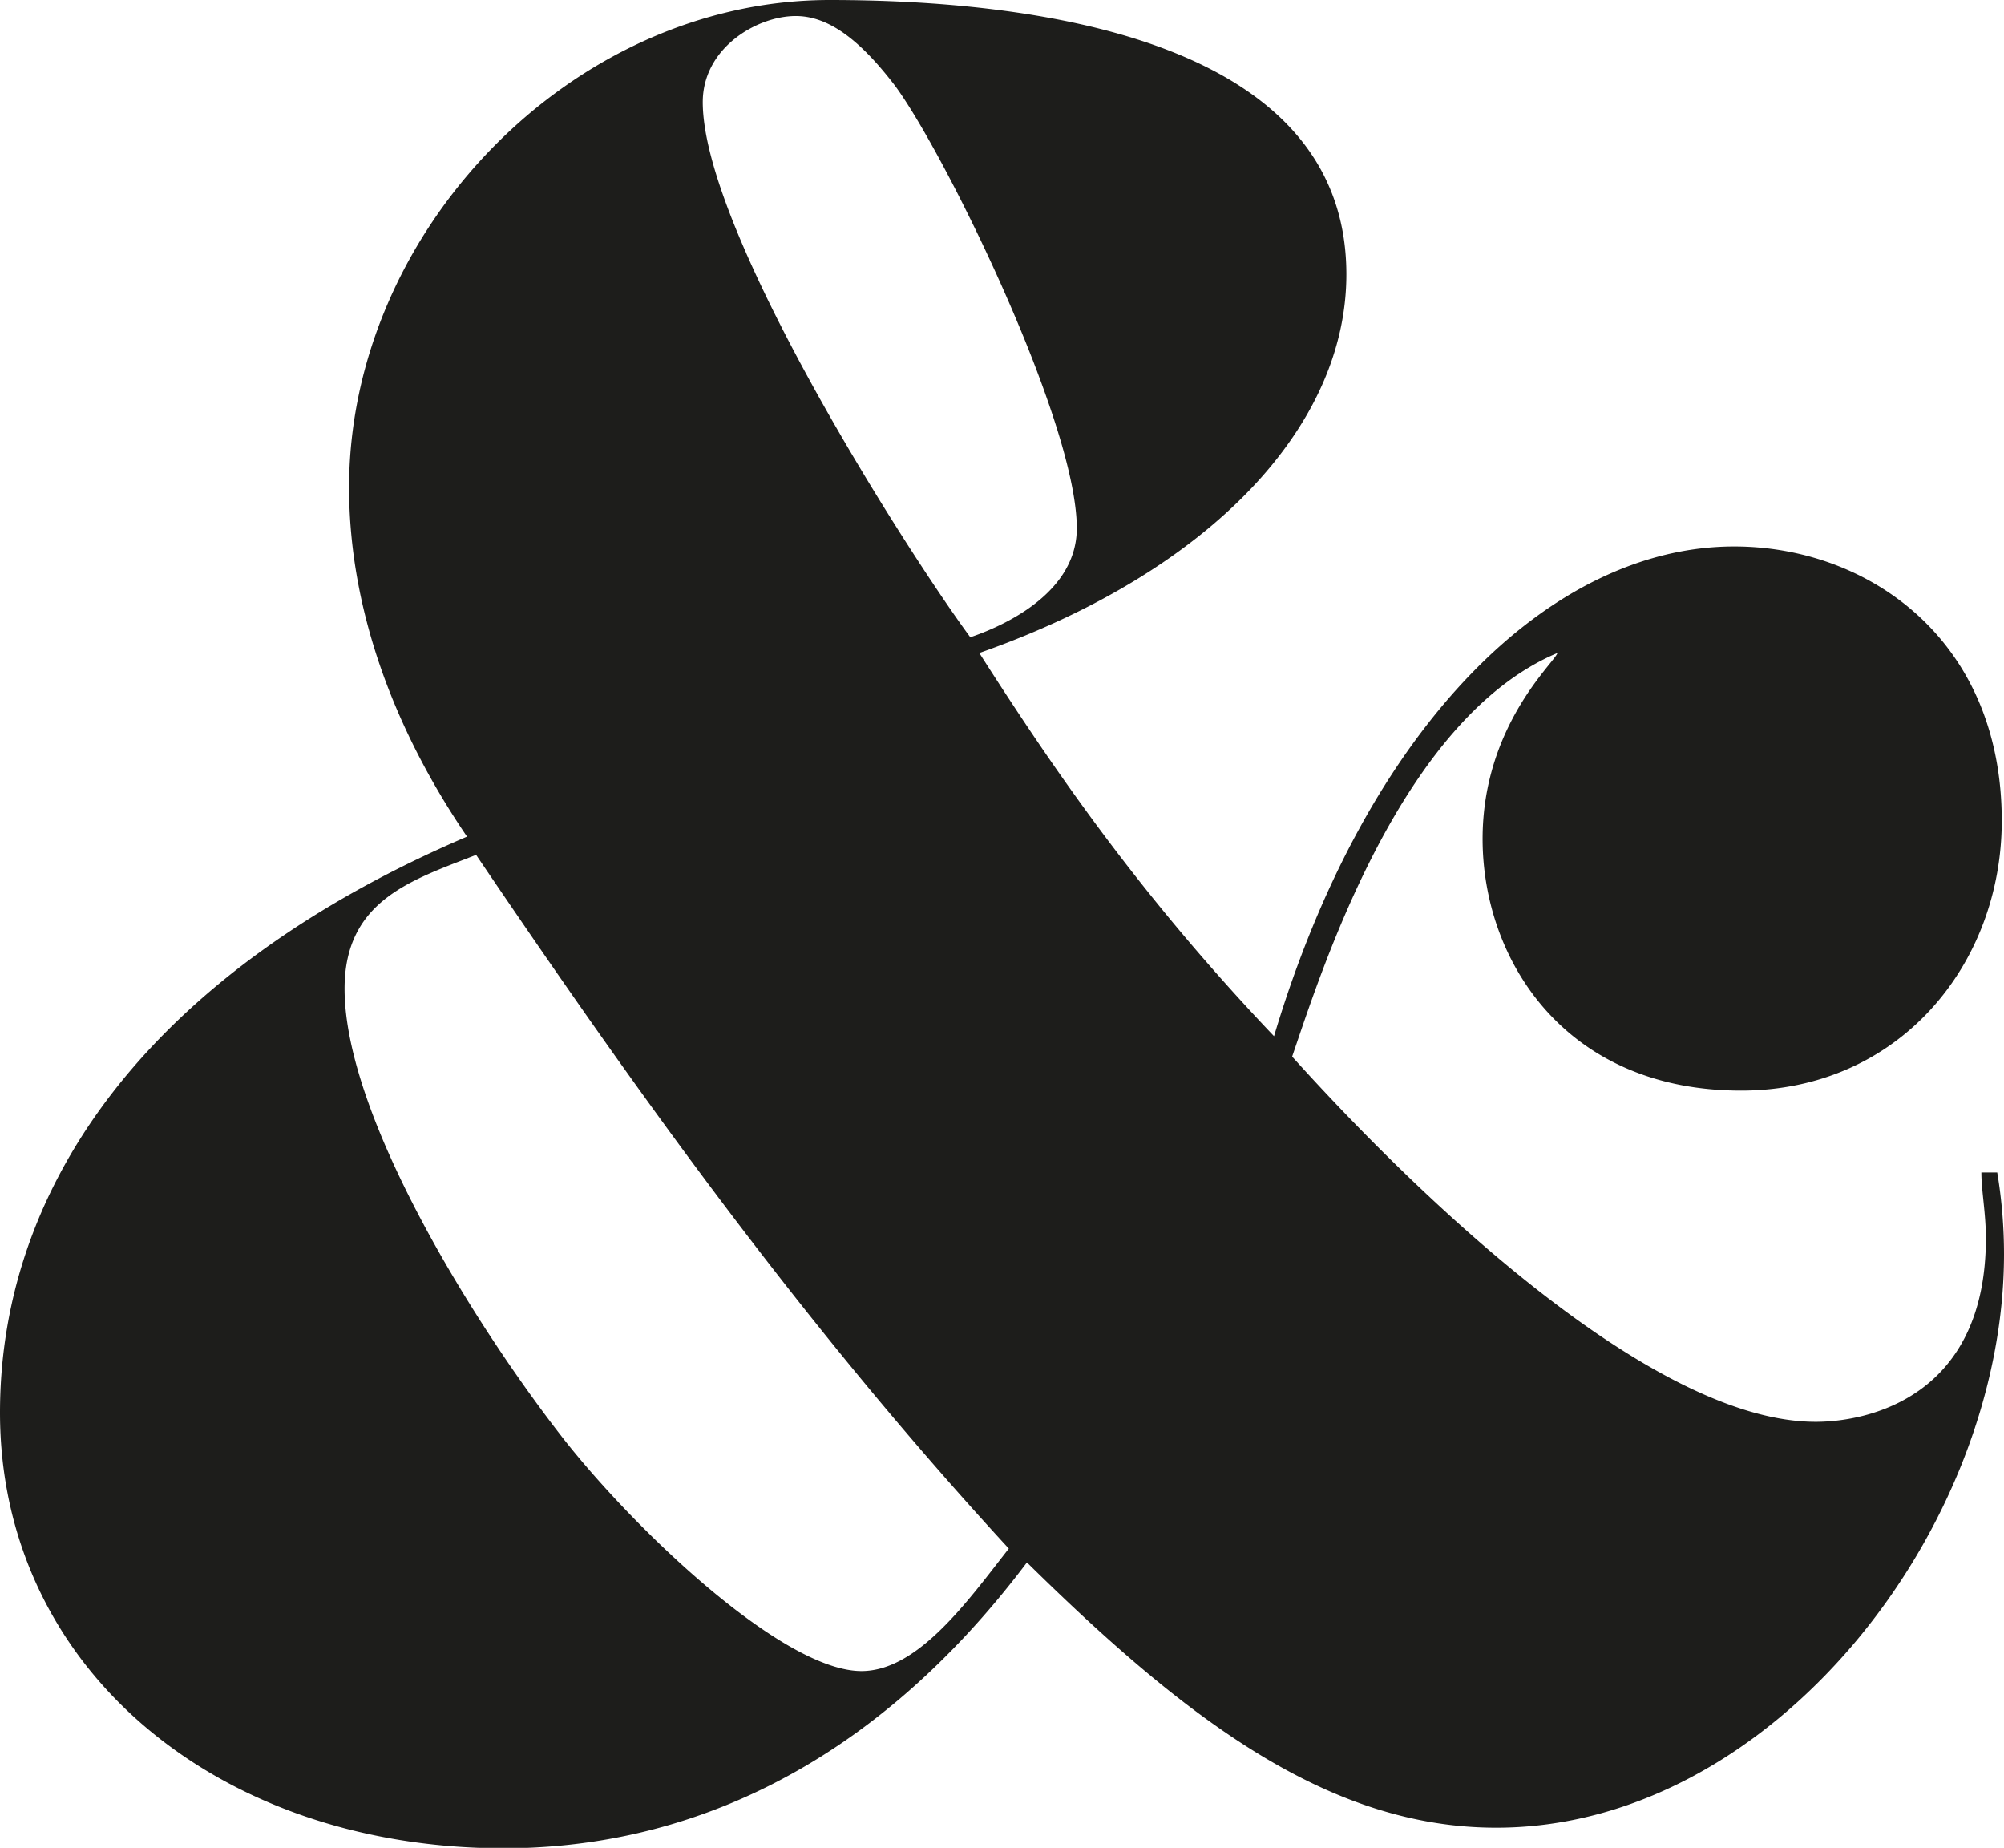 <svg xmlns="http://www.w3.org/2000/svg" viewBox="0 0 266.43 245.63"><defs><style>.cls-1{fill:#1d1d1b;}</style></defs><g id="Layer_2" data-name="Layer 2"><g id="Livello_1" data-name="Livello 1"><path class="cls-1" d="M230.56,72.64c17.79,0,35.57,12.35,35.57,36.46,0,19-13.56,35.87-34.66,35.87-23.51,0-34.36-17.48-34.36-33.46,0-15.07,9.64-23.5,9.95-24.71-20.8,8.74-31.35,42.2-35.27,53.65C188.07,158.53,219.41,189,241.41,189c6.94,0,22.61-3.31,22.61-24.41,0-3.32-.6-6.33-.6-8.74h2.11a66.19,66.19,0,0,1,.9,10.85c0,36.47-30.74,76.25-67.51,76.25-22.3,0-41.29-14.46-62.39-35.26-21.1,28-46.11,38-69.62,38C28.63,245.63,0,221.52,0,187.77,0,157,20.49,129,62.09,111.21,52.44,97.05,46.41,81.07,46.41,64.8,46.41,30.74,76,0,110.31,0,136.53,0,179,4.82,179,36.47,179,56.66,160.94,76,130.2,86.8c10,15.67,21.4,32.25,39.18,50.94C181.74,96.44,206.15,72.64,230.56,72.64Zm-167.27,41c-8.44,3.32-17.48,6-17.48,17.79,0,16.87,17.18,44.6,29.24,60C85,204,104.28,222.13,114.53,222.13c7.53,0,14.16-9.35,19.59-16.28C106.39,175.71,84.09,144.37,63.29,113.62Zm79.87-43.4c0-14.16-17.48-49.73-24.11-58.77-4.82-6.33-9-9.34-13.26-9.34-5.13,0-12.36,4.22-12.36,11.45,0,17.18,27.13,59.68,35.57,71.13C131.71,83.79,143.16,79.57,143.16,70.22Z"/></g></g></svg>